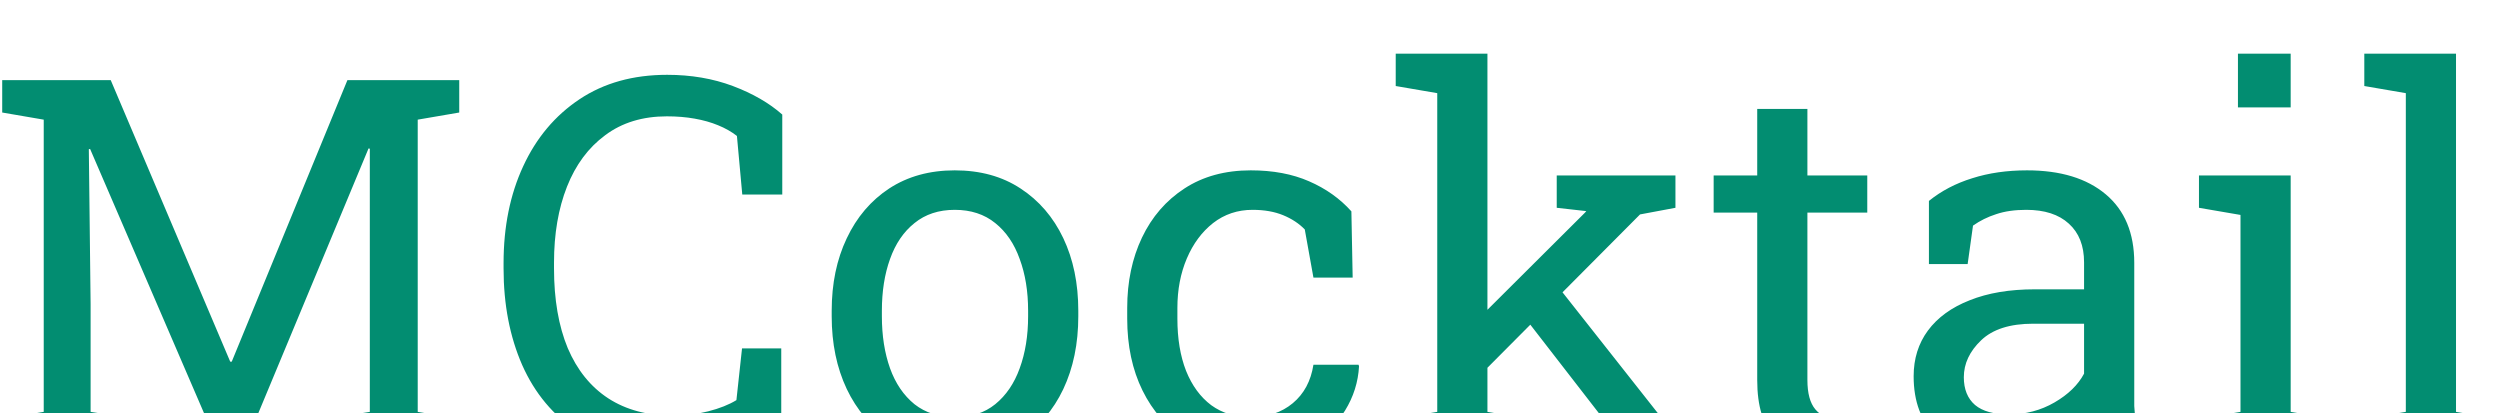 <svg width="230" height="38" viewBox="0 0 230 38" fill="none" xmlns="http://www.w3.org/2000/svg">
<g style="mix-blend-mode:screen" filter="url(#filter0_i_11_95)">
<path d="M0.203 37.5V34.547L4.023 33.891L4.023 7.008L0.203 6.352V3.375H4.023H10.188L21.18 29.273H21.32L31.961 3.375H42.25V6.352L38.43 7.008V33.891L42.25 34.547V37.5H29.992V34.547L34.023 33.891V24V9.68L33.906 9.656L22.82 36.281H19.75L8.289 9.703L8.172 9.727L8.336 24V33.891L12.461 34.547V37.5H0.203ZM61.773 37.992C58.352 37.992 55.492 37.242 53.195 35.742C50.914 34.242 49.195 32.188 48.039 29.578C46.898 26.969 46.328 24.008 46.328 20.695V20.203C46.328 16.859 46.93 13.891 48.133 11.297C49.336 8.688 51.062 6.633 53.312 5.133C55.562 3.633 58.25 2.883 61.375 2.883C63.578 2.883 65.594 3.227 67.422 3.914C69.25 4.602 70.766 5.477 71.969 6.539V13.898H68.289L67.797 8.508C67.297 8.117 66.719 7.789 66.062 7.523C65.422 7.258 64.703 7.055 63.906 6.914C63.125 6.773 62.273 6.703 61.352 6.703C59.117 6.703 57.227 7.281 55.68 8.438C54.133 9.578 52.961 11.156 52.164 13.172C51.367 15.188 50.969 17.516 50.969 20.156V20.695C50.969 23.555 51.391 26 52.234 28.031C53.094 30.047 54.336 31.586 55.961 32.648C57.602 33.711 59.594 34.242 61.938 34.242C63.031 34.242 64.102 34.109 65.148 33.844C66.195 33.578 67.062 33.234 67.75 32.812L68.266 28.055H71.875V35.461C70.594 36.258 69.062 36.883 67.281 37.336C65.5 37.773 63.664 37.992 61.773 37.992ZM87.883 37.992C85.539 37.992 83.516 37.445 81.812 36.352C80.125 35.242 78.82 33.719 77.898 31.781C76.977 29.828 76.516 27.602 76.516 25.102V24.586C76.516 22.086 76.977 19.867 77.898 17.93C78.82 15.977 80.125 14.445 81.812 13.336C83.516 12.227 85.523 11.672 87.836 11.672C90.18 11.672 92.195 12.227 93.883 13.336C95.586 14.445 96.898 15.969 97.82 17.906C98.742 19.844 99.203 22.07 99.203 24.586V25.102C99.203 27.617 98.742 29.852 97.82 31.805C96.898 33.742 95.594 35.258 93.906 36.352C92.219 37.445 90.211 37.992 87.883 37.992ZM87.883 34.383C89.352 34.383 90.578 33.984 91.562 33.188C92.562 32.375 93.312 31.273 93.812 29.883C94.328 28.477 94.586 26.883 94.586 25.102V24.586C94.586 22.805 94.328 21.219 93.812 19.828C93.312 18.422 92.562 17.32 91.562 16.523C90.562 15.711 89.32 15.305 87.836 15.305C86.367 15.305 85.133 15.711 84.133 16.523C83.133 17.32 82.383 18.422 81.883 19.828C81.383 21.219 81.133 22.805 81.133 24.586V25.102C81.133 26.883 81.383 28.477 81.883 29.883C82.383 31.273 83.133 32.375 84.133 33.188C85.148 33.984 86.398 34.383 87.883 34.383ZM115.07 37.992C112.773 37.992 110.773 37.461 109.07 36.398C107.367 35.32 106.047 33.828 105.109 31.922C104.172 30.016 103.703 27.812 103.703 25.312V24.328C103.703 21.922 104.156 19.766 105.062 17.859C105.969 15.953 107.273 14.445 108.977 13.336C110.68 12.227 112.711 11.672 115.07 11.672C117.117 11.672 118.906 12.008 120.437 12.68C121.984 13.352 123.281 14.273 124.328 15.445L124.445 21.539H120.836L120.039 17.109C119.508 16.562 118.844 16.125 118.047 15.797C117.25 15.469 116.312 15.305 115.234 15.305C113.859 15.305 112.648 15.711 111.602 16.523C110.57 17.336 109.766 18.422 109.187 19.781C108.609 21.141 108.32 22.656 108.32 24.328V25.312C108.32 27.156 108.586 28.758 109.117 30.117C109.664 31.477 110.437 32.531 111.437 33.281C112.453 34.016 113.656 34.383 115.047 34.383C116.609 34.383 117.906 33.953 118.937 33.094C119.969 32.234 120.602 31.055 120.836 29.555H124.984L125.031 29.695C124.953 31.148 124.523 32.508 123.742 33.773C122.961 35.039 121.844 36.062 120.391 36.844C118.953 37.609 117.18 37.992 115.07 37.992ZM128.406 37.5V34.547L132.227 33.891V4.57L128.406 3.914V0.938H136.844V33.891L140.664 34.547V37.5H128.406ZM144.695 37.5V34.547L147.273 34.242L147.203 34.148L139.867 24.68L142.258 21L152.5 33.984L156.156 34.547V37.5H144.695ZM136.516 30.164L134.805 26.531L145.82 15.562L145.937 15.422L143.219 15.117V12.141H154.141V15.117L150.883 15.727L136.516 30.164ZM167.781 37.898C165.906 37.898 164.414 37.352 163.305 36.258C162.211 35.148 161.664 33.383 161.664 30.961V15.562H157.656V12.141H161.664V6.023H166.281V12.141H171.789V15.562H166.281V30.961C166.281 32.18 166.523 33.078 167.008 33.656C167.492 34.234 168.141 34.523 168.953 34.523C169.5 34.523 170.109 34.477 170.781 34.383C171.453 34.273 171.977 34.18 172.352 34.102L172.984 37.125C172.312 37.328 171.484 37.508 170.5 37.664C169.531 37.82 168.625 37.898 167.781 37.898ZM184.141 37.992C181.5 37.992 179.492 37.352 178.117 36.07C176.742 34.773 176.055 32.953 176.055 30.609C176.055 29 176.492 27.602 177.367 26.414C178.258 25.211 179.539 24.281 181.211 23.625C182.883 22.953 184.883 22.617 187.211 22.617H191.734V20.133C191.734 18.602 191.266 17.414 190.328 16.57C189.406 15.727 188.102 15.305 186.414 15.305C185.352 15.305 184.43 15.438 183.648 15.703C182.867 15.953 182.156 16.305 181.516 16.758L181.023 20.297H177.461V14.484C178.602 13.562 179.93 12.867 181.445 12.398C182.961 11.914 184.641 11.672 186.484 11.672C189.562 11.672 191.977 12.406 193.727 13.875C195.477 15.344 196.352 17.445 196.352 20.18V32.391C196.352 32.719 196.352 33.039 196.352 33.352C196.367 33.664 196.391 33.977 196.422 34.289L198.883 34.547V37.5H192.25C192.109 36.812 192 36.195 191.922 35.648C191.844 35.102 191.789 34.555 191.758 34.008C190.867 35.148 189.75 36.102 188.406 36.867C187.078 37.617 185.656 37.992 184.141 37.992ZM184.82 34.125C186.352 34.125 187.75 33.758 189.016 33.023C190.281 32.289 191.187 31.406 191.734 30.375V25.781H187.047C184.922 25.781 183.328 26.289 182.266 27.305C181.203 28.32 180.672 29.453 180.672 30.703C180.672 31.812 181.016 32.664 181.703 33.258C182.391 33.836 183.43 34.125 184.82 34.125ZM202.305 37.5V34.547L206.125 33.891V15.773L202.305 15.117V12.141H210.742V33.891L214.562 34.547V37.5H202.305ZM205.891 5.883V0.938H210.742V5.883H205.891ZM217.516 37.5V34.547L221.336 33.891V4.57L217.516 3.914V0.938H225.953V33.891L229.773 34.547V37.5H217.516Z" fill="#028D71"/>
</g>
<defs>
<filter id="filter0_i_11_95" x="0.203" y="0.938" width="229.57" height="41.055" filterUnits="userSpaceOnUse" color-interpolation-filters="sRGB">
<feFlood flood-opacity="0" result="BackgroundImageFix"/>
<feBlend mode="normal" in="SourceGraphic" in2="BackgroundImageFix" result="shape"/>
<feColorMatrix in="SourceAlpha" type="matrix" values="0 0 0 0 0 0 0 0 0 0 0 0 0 0 0 0 0 0 127 0" result="hardAlpha"/>
<feOffset dy="4"/>
<feGaussianBlur stdDeviation="2"/>
<feComposite in2="hardAlpha" operator="arithmetic" k2="-1" k3="1"/>
<feColorMatrix type="matrix" values="0 0 0 0 0.922 0 0 0 0 1 0 0 0 0 0.984 0 0 0 1 0"/>
<feBlend mode="normal" in2="shape" result="effect1_innerShadow_11_95"/>
</filter>
</defs>
</svg>
